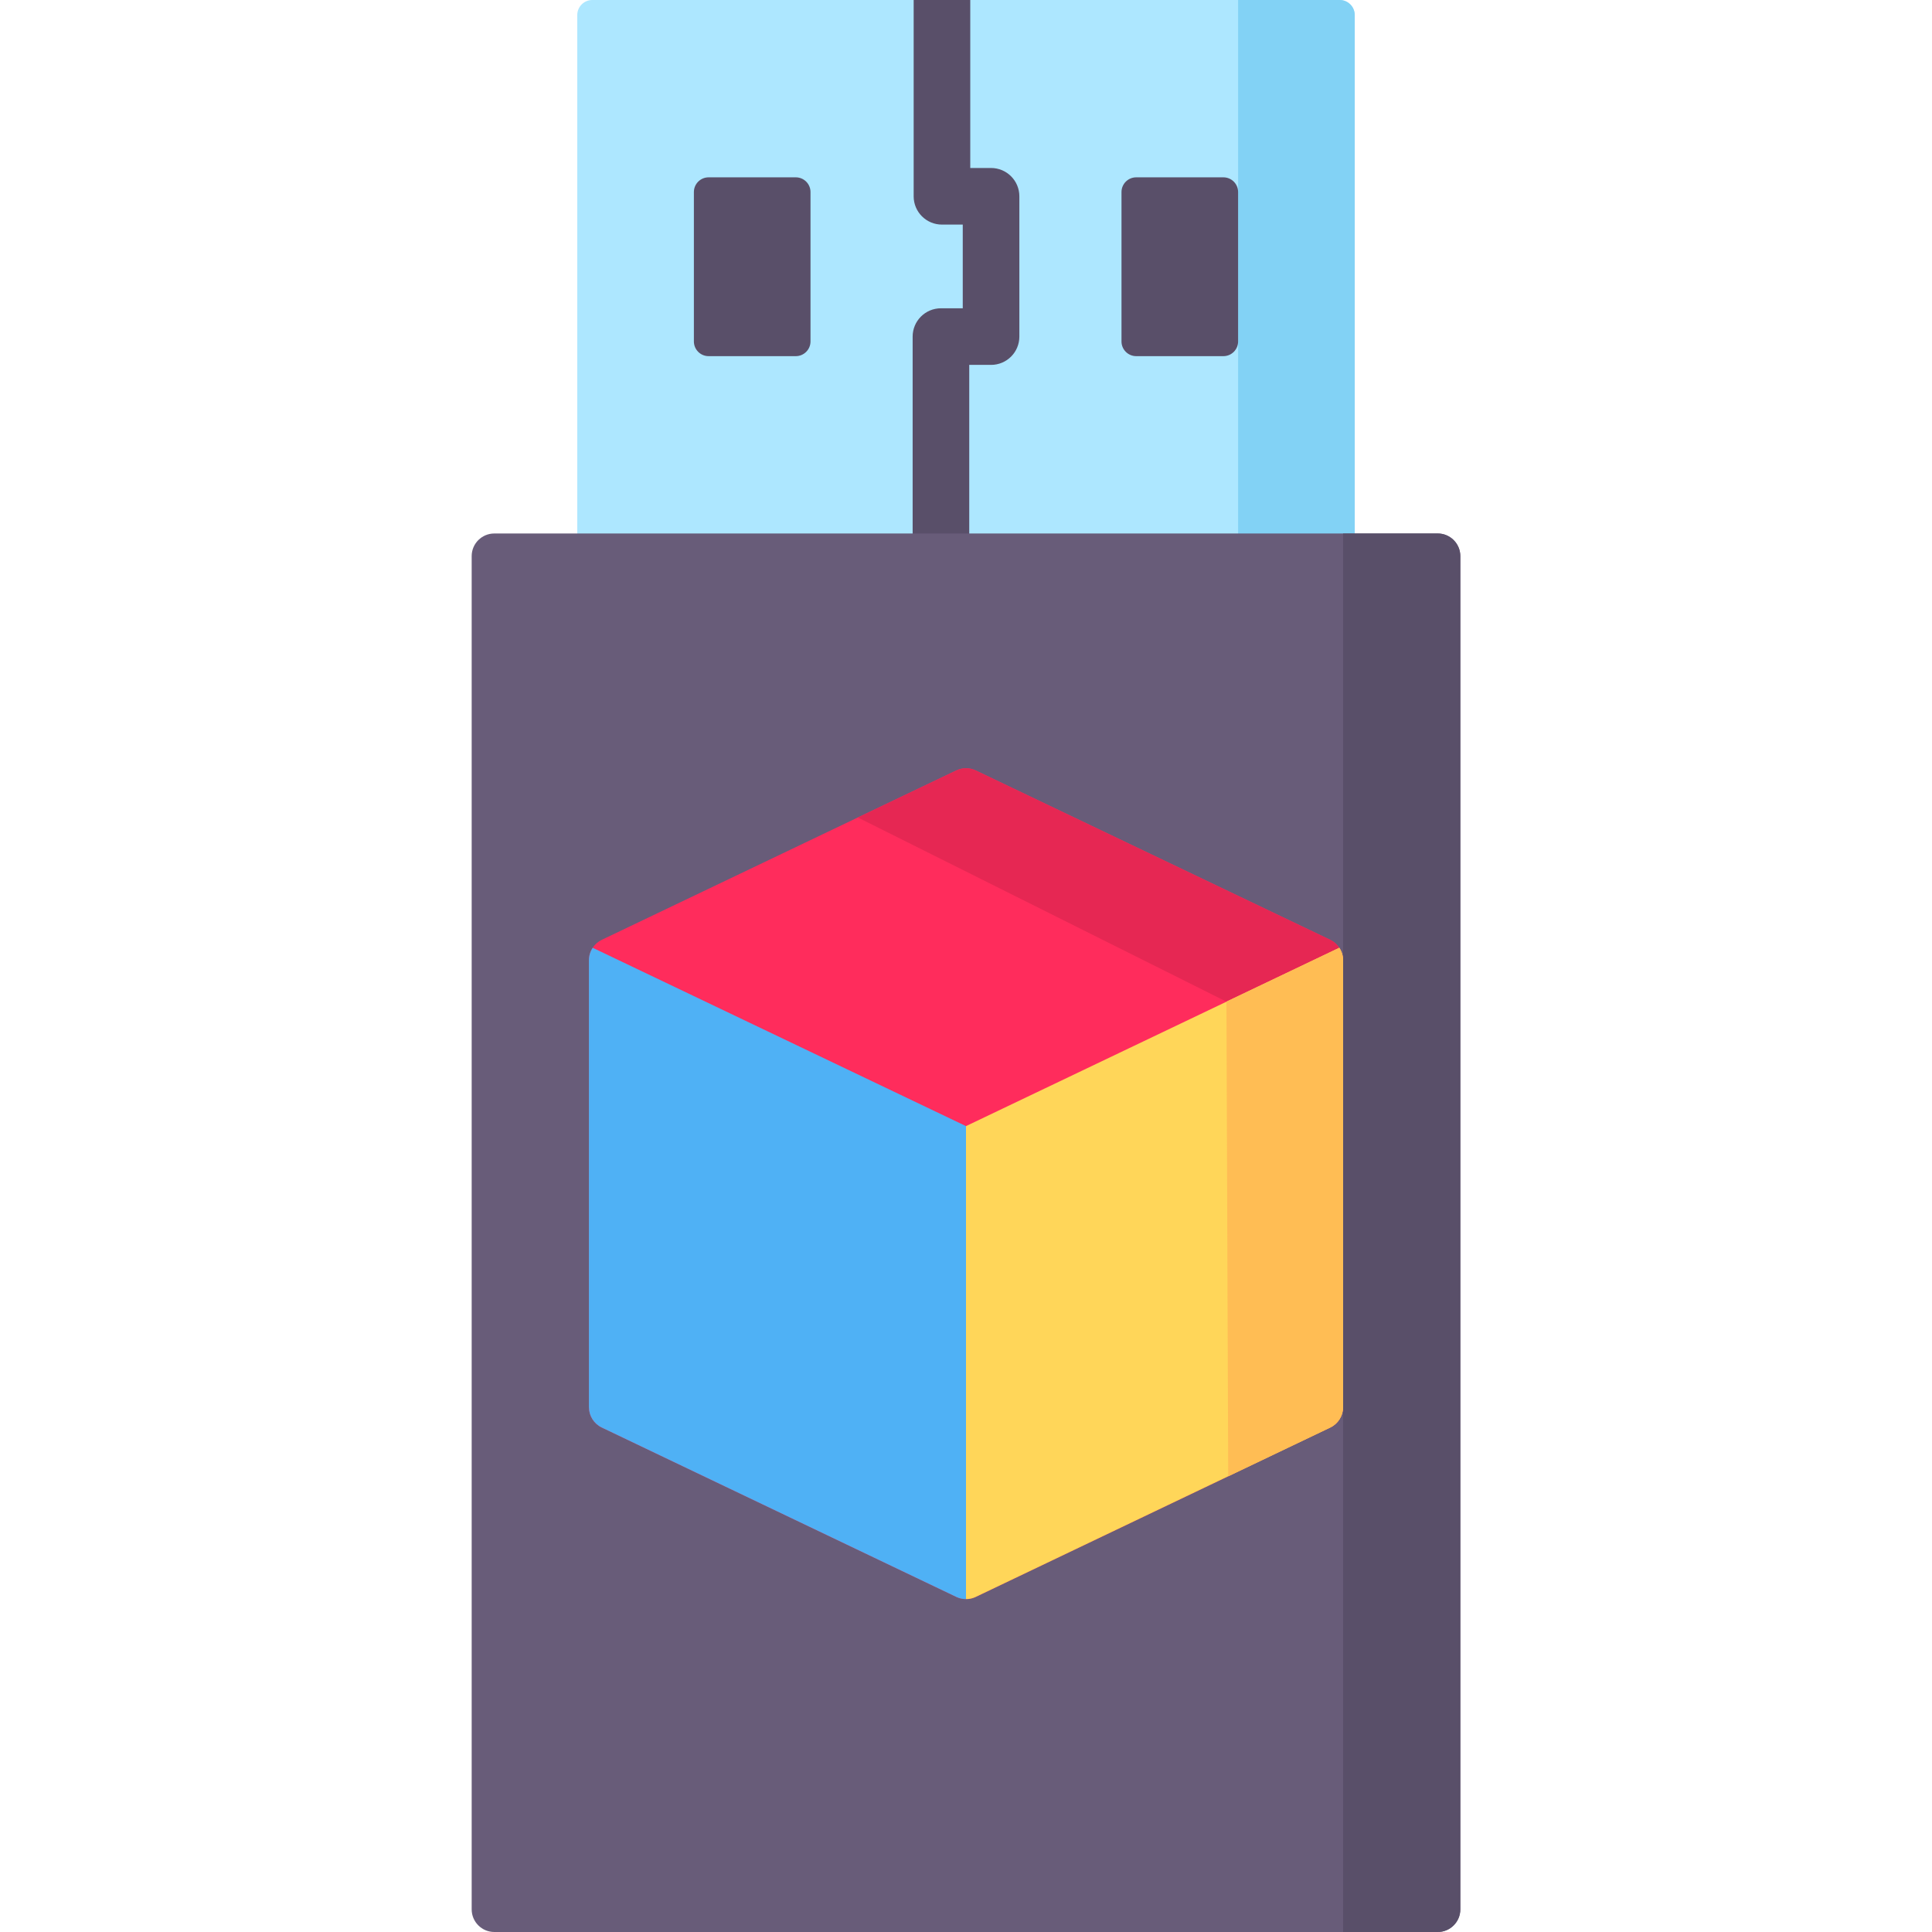 <svg xmlns="http://www.w3.org/2000/svg" height="512pt" version="1.1" viewBox="-125 0 512 512" width="512pt">
<g id="surface1">
<path d="M 234.02 4 L 234.02 172 L 27.98 172 L 27.98 4 C 27.98 1.789 29.77 0 31.98 0 L 230.02 0 C 232.23 0 234.02 1.789 234.02 4 Z M 234.02 4 " style=" stroke:none;fill-rule:nonzero;fill:rgb(67.843%,90.588%,100%);fill-opacity:1;" />
<path d="M 234.02 172 L 203.113 172 L 203.113 0 L 230.02 0 C 232.227 0 234.02 1.789 234.02 4 Z M 234.02 172 " style=" stroke:none;fill-rule:nonzero;fill:rgb(50.98%,82.353%,96.078%);fill-opacity:1;" />
<path d="M 199.215 94.383 L 176.109 94.383 C 173.953 94.383 172.207 92.637 172.207 90.484 L 172.207 50.895 C 172.207 48.742 173.953 46.996 176.109 46.996 L 199.215 46.996 C 201.367 46.996 203.113 48.742 203.113 50.895 L 203.113 90.484 C 203.113 92.637 201.367 94.383 199.215 94.383 Z M 199.215 94.383 " style=" stroke:none;fill-rule:nonzero;fill:rgb(34.902%,30.98%,41.176%);fill-opacity:1;" />
<path d="M 85.895 94.383 L 62.789 94.383 C 60.633 94.383 58.887 92.637 58.887 90.484 L 58.887 50.895 C 58.887 48.742 60.633 46.996 62.789 46.996 L 85.895 46.996 C 88.047 46.996 89.793 48.742 89.793 50.895 L 89.793 90.484 C 89.793 92.637 88.047 94.383 85.895 94.383 Z M 85.895 94.383 " style=" stroke:none;fill-rule:nonzero;fill:rgb(34.902%,30.98%,41.176%);fill-opacity:1;" />
<path d="M 145.141 52.02 L 145.141 89.199 C 145.141 93.352 141.781 96.699 137.641 96.699 L 131.859 96.699 L 131.859 172 L 116.859 172 L 116.859 89.199 C 116.859 85.059 120.219 81.699 124.359 81.699 L 130.141 81.699 L 130.141 59.52 L 124.629 59.52 C 120.488 59.52 117.129 56.172 117.129 52.02 L 117.129 0 L 132.129 0 L 132.129 44.52 L 137.641 44.52 C 141.781 44.52 145.141 47.879 145.141 52.02 Z M 145.141 52.02 " style=" stroke:none;fill-rule:nonzero;fill:rgb(34.902%,30.98%,41.176%);fill-opacity:1;" />
<path d="M 256 512 L 6 512 C 2.688 512 0 509.312 0 506 L 0 147.379 C 0 144.066 2.688 141.379 6 141.379 L 256 141.379 C 259.312 141.379 262 144.066 262 147.379 L 262 506 C 262 509.312 259.312 512 256 512 Z M 256 512 " style=" stroke:none;fill-rule:nonzero;fill:rgb(40.784%,36.078%,47.451%);fill-opacity:1;" />
<path d="M 256 512 L 230.93 512 L 230.93 141.379 L 256 141.379 C 259.312 141.379 262 144.066 262 147.379 L 262 506 C 262 509.312 259.312 512 256 512 Z M 256 512 " style=" stroke:none;fill-rule:nonzero;fill:rgb(34.902%,30.98%,41.176%);fill-opacity:1;" />
<path d="M 230.93 254.469 L 230.93 372.91 C 230.93 375.219 229.602 377.328 227.512 378.32 L 200.488 391.23 L 133.43 423.27 C 132.648 423.621 131.82 423.781 131 423.781 C 130.18 423.781 129.359 423.621 128.578 423.27 L 34.488 378.32 C 32.398 377.328 31.07 375.219 31.07 372.91 L 31.07 254.469 C 31.07 253.27 31.43 252.129 32.07 251.172 C 32.648 250.27 33.48 249.539 34.488 249.059 L 102.328 216.641 L 128.512 204.141 C 130.09 203.422 131.898 203.422 133.48 204.129 L 227.512 249.059 C 228.52 249.539 229.352 250.27 229.93 251.172 C 230.57 252.129 230.93 253.27 230.93 254.469 Z M 230.93 254.469 " style=" stroke:none;fill-rule:nonzero;fill:rgb(100%,17.255%,36.078%);fill-opacity:1;" />
<path d="M 229.93 251.172 L 200.02 265.449 L 102.328 216.641 L 128.512 204.141 C 130.09 203.422 131.898 203.422 133.48 204.129 L 227.512 249.059 C 228.52 249.539 229.352 250.27 229.93 251.172 Z M 229.93 251.172 " style=" stroke:none;fill-rule:nonzero;fill:rgb(90.196%,15.294%,32.549%);fill-opacity:1;" />
<path d="M 131 298.43 L 131 423.781 C 130.18 423.781 129.359 423.621 128.578 423.27 L 34.488 378.32 C 32.398 377.328 31.07 375.219 31.07 372.91 L 31.07 254.469 C 31.07 253.27 31.43 252.129 32.07 251.172 Z M 131 298.43 " style=" stroke:none;fill-rule:nonzero;fill:rgb(30.98%,69.412%,96.078%);fill-opacity:1;" />
<path d="M 230.93 254.469 L 230.93 372.91 C 230.93 375.219 229.602 377.328 227.512 378.32 L 200.488 391.23 L 133.43 423.27 C 132.648 423.621 131.82 423.781 131 423.781 L 131 298.43 L 200.02 265.461 L 200.02 265.449 L 229.93 251.172 C 230.57 252.129 230.93 253.27 230.93 254.469 Z M 230.93 254.469 " style=" stroke:none;fill-rule:nonzero;fill:rgb(100%,83.922%,34.902%);fill-opacity:1;" />
<path d="M 230.93 254.469 L 230.93 372.91 C 230.93 375.219 229.602 377.328 227.512 378.32 L 200.488 391.238 L 200.488 391.23 L 200.02 265.461 L 200.02 265.449 L 229.93 251.172 C 230.57 252.129 230.93 253.27 230.93 254.469 Z M 230.93 254.469 " style=" stroke:none;fill-rule:nonzero;fill:rgb(100%,74.118%,32.941%);fill-opacity:1;" />
</g>
</svg>